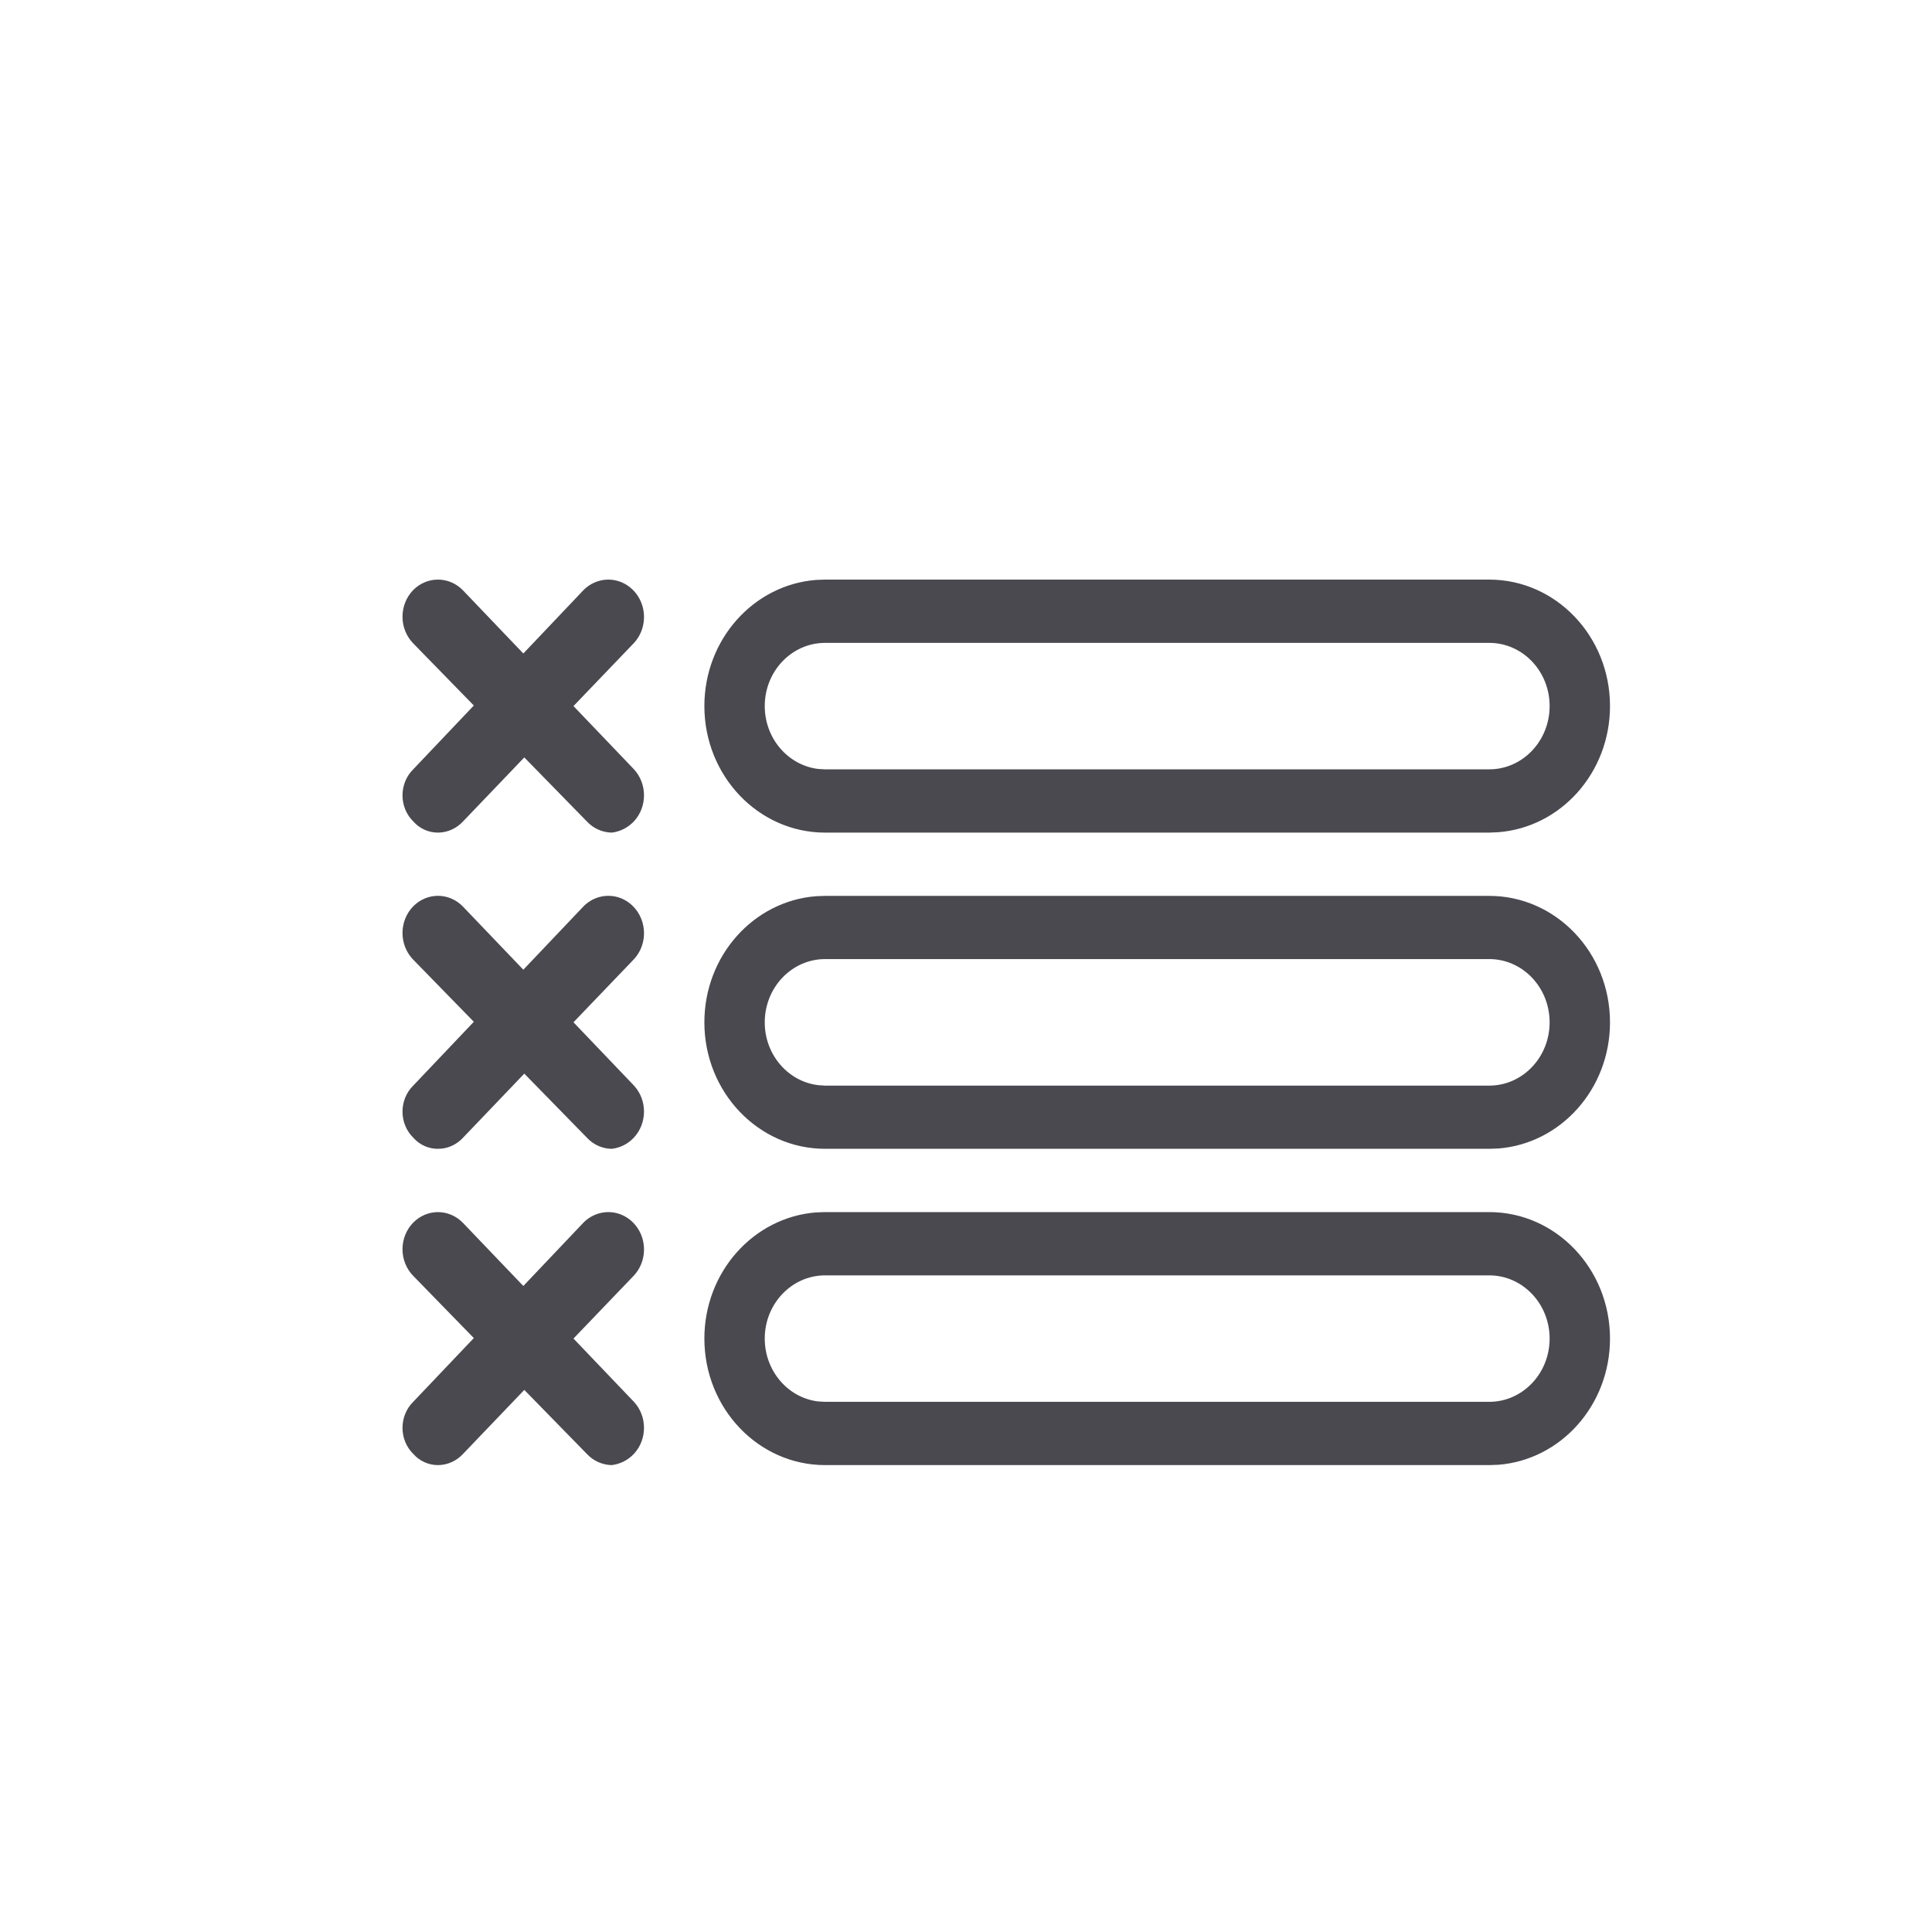<svg width="24" height="24" viewBox="0 0 24 24" fill="none" xmlns="http://www.w3.org/2000/svg">
<path fill-rule="evenodd" clip-rule="evenodd" d="M18.5 15.057C19.328 15.057 20 15.761 20 16.628C20 17.457 19.388 18.136 18.612 18.196L18.5 18.2H10.25C9.422 18.2 8.75 17.496 8.75 16.628C8.75 15.8 9.362 15.121 10.138 15.061L10.25 15.057H18.5ZM5.75 15.19L6.501 15.975L7.243 15.193C7.355 15.076 7.519 15.03 7.672 15.073C7.824 15.116 7.944 15.241 7.985 15.401C8.026 15.562 7.982 15.733 7.87 15.85L7.124 16.628L7.874 17.413C8.042 17.593 8.042 17.881 7.874 18.061C7.8 18.139 7.703 18.188 7.599 18.2C7.483 18.198 7.371 18.148 7.29 18.061L6.513 17.266L5.752 18.061C5.671 18.149 5.559 18.199 5.443 18.2C5.326 18.201 5.213 18.151 5.134 18.061C5.048 17.977 5 17.86 5 17.737C5 17.615 5.048 17.497 5.134 17.413L5.886 16.622L5.131 15.847C5.047 15.76 5 15.642 5 15.518C5 15.395 5.047 15.277 5.131 15.19C5.303 15.013 5.578 15.013 5.75 15.19ZM18.5 15.843H10.25C9.836 15.843 9.5 16.195 9.5 16.628C9.5 17.032 9.79 17.364 10.162 17.409L10.25 17.414H18.5C18.914 17.414 19.25 17.062 19.25 16.628C19.25 16.195 18.914 15.843 18.5 15.843ZM18.5 11.129C19.328 11.129 20 11.832 20 12.7C20 13.528 19.388 14.207 18.612 14.267L18.5 14.271H10.25C9.422 14.271 8.75 13.568 8.75 12.7C8.75 11.871 9.362 11.193 10.138 11.133L10.25 11.129H18.5ZM5.75 11.261L6.501 12.046L7.243 11.265C7.355 11.147 7.519 11.101 7.672 11.144C7.824 11.187 7.944 11.312 7.985 11.473C8.026 11.633 7.982 11.804 7.87 11.921L7.124 12.699L7.874 13.484C8.042 13.664 8.042 13.952 7.874 14.132C7.8 14.211 7.703 14.26 7.599 14.271C7.483 14.27 7.371 14.22 7.29 14.132L6.513 13.337L5.752 14.133C5.671 14.221 5.559 14.271 5.443 14.271C5.326 14.273 5.213 14.222 5.134 14.133C5.048 14.049 5 13.931 5 13.809C5 13.686 5.048 13.569 5.134 13.485L5.886 12.693L5.131 11.919C5.047 11.832 5 11.713 5 11.59C5 11.466 5.047 11.348 5.131 11.261C5.303 11.084 5.578 11.084 5.75 11.261ZM18.5 11.914H10.25C9.836 11.914 9.5 12.266 9.5 12.7C9.5 13.103 9.79 13.435 10.162 13.48L10.25 13.486H18.5C18.914 13.486 19.25 13.134 19.25 12.7C19.25 12.266 18.914 11.914 18.5 11.914ZM18.5 7.2C19.328 7.2 20 7.904 20 8.771C20 9.6 19.388 10.278 18.612 10.338L18.5 10.343H10.25C9.422 10.343 8.75 9.639 8.75 8.771C8.75 7.943 9.362 7.264 10.138 7.204L10.25 7.2H18.5ZM5.75 7.332L6.501 8.118L7.243 7.336C7.355 7.219 7.519 7.173 7.672 7.216C7.824 7.259 7.944 7.384 7.985 7.544C8.026 7.705 7.982 7.876 7.87 7.993L7.124 8.771L7.874 9.555C8.042 9.736 8.042 10.024 7.874 10.204C7.8 10.282 7.703 10.331 7.599 10.343C7.483 10.341 7.371 10.291 7.29 10.204L6.513 9.409L5.752 10.204C5.671 10.292 5.559 10.342 5.443 10.343C5.326 10.344 5.213 10.294 5.134 10.204C5.048 10.12 5 10.003 5 9.88C5 9.758 5.048 9.64 5.134 9.556L5.886 8.764L5.131 7.99C5.047 7.903 5 7.785 5 7.661C5 7.538 5.047 7.419 5.131 7.332C5.303 7.156 5.578 7.156 5.75 7.332ZM18.5 7.986H10.25C9.836 7.986 9.5 8.337 9.5 8.771C9.5 9.174 9.79 9.506 10.162 9.552L10.25 9.557H18.5C18.914 9.557 19.25 9.205 19.25 8.771C19.25 8.337 18.914 7.986 18.5 7.986Z" fill="#4A4950"/>
</svg>

